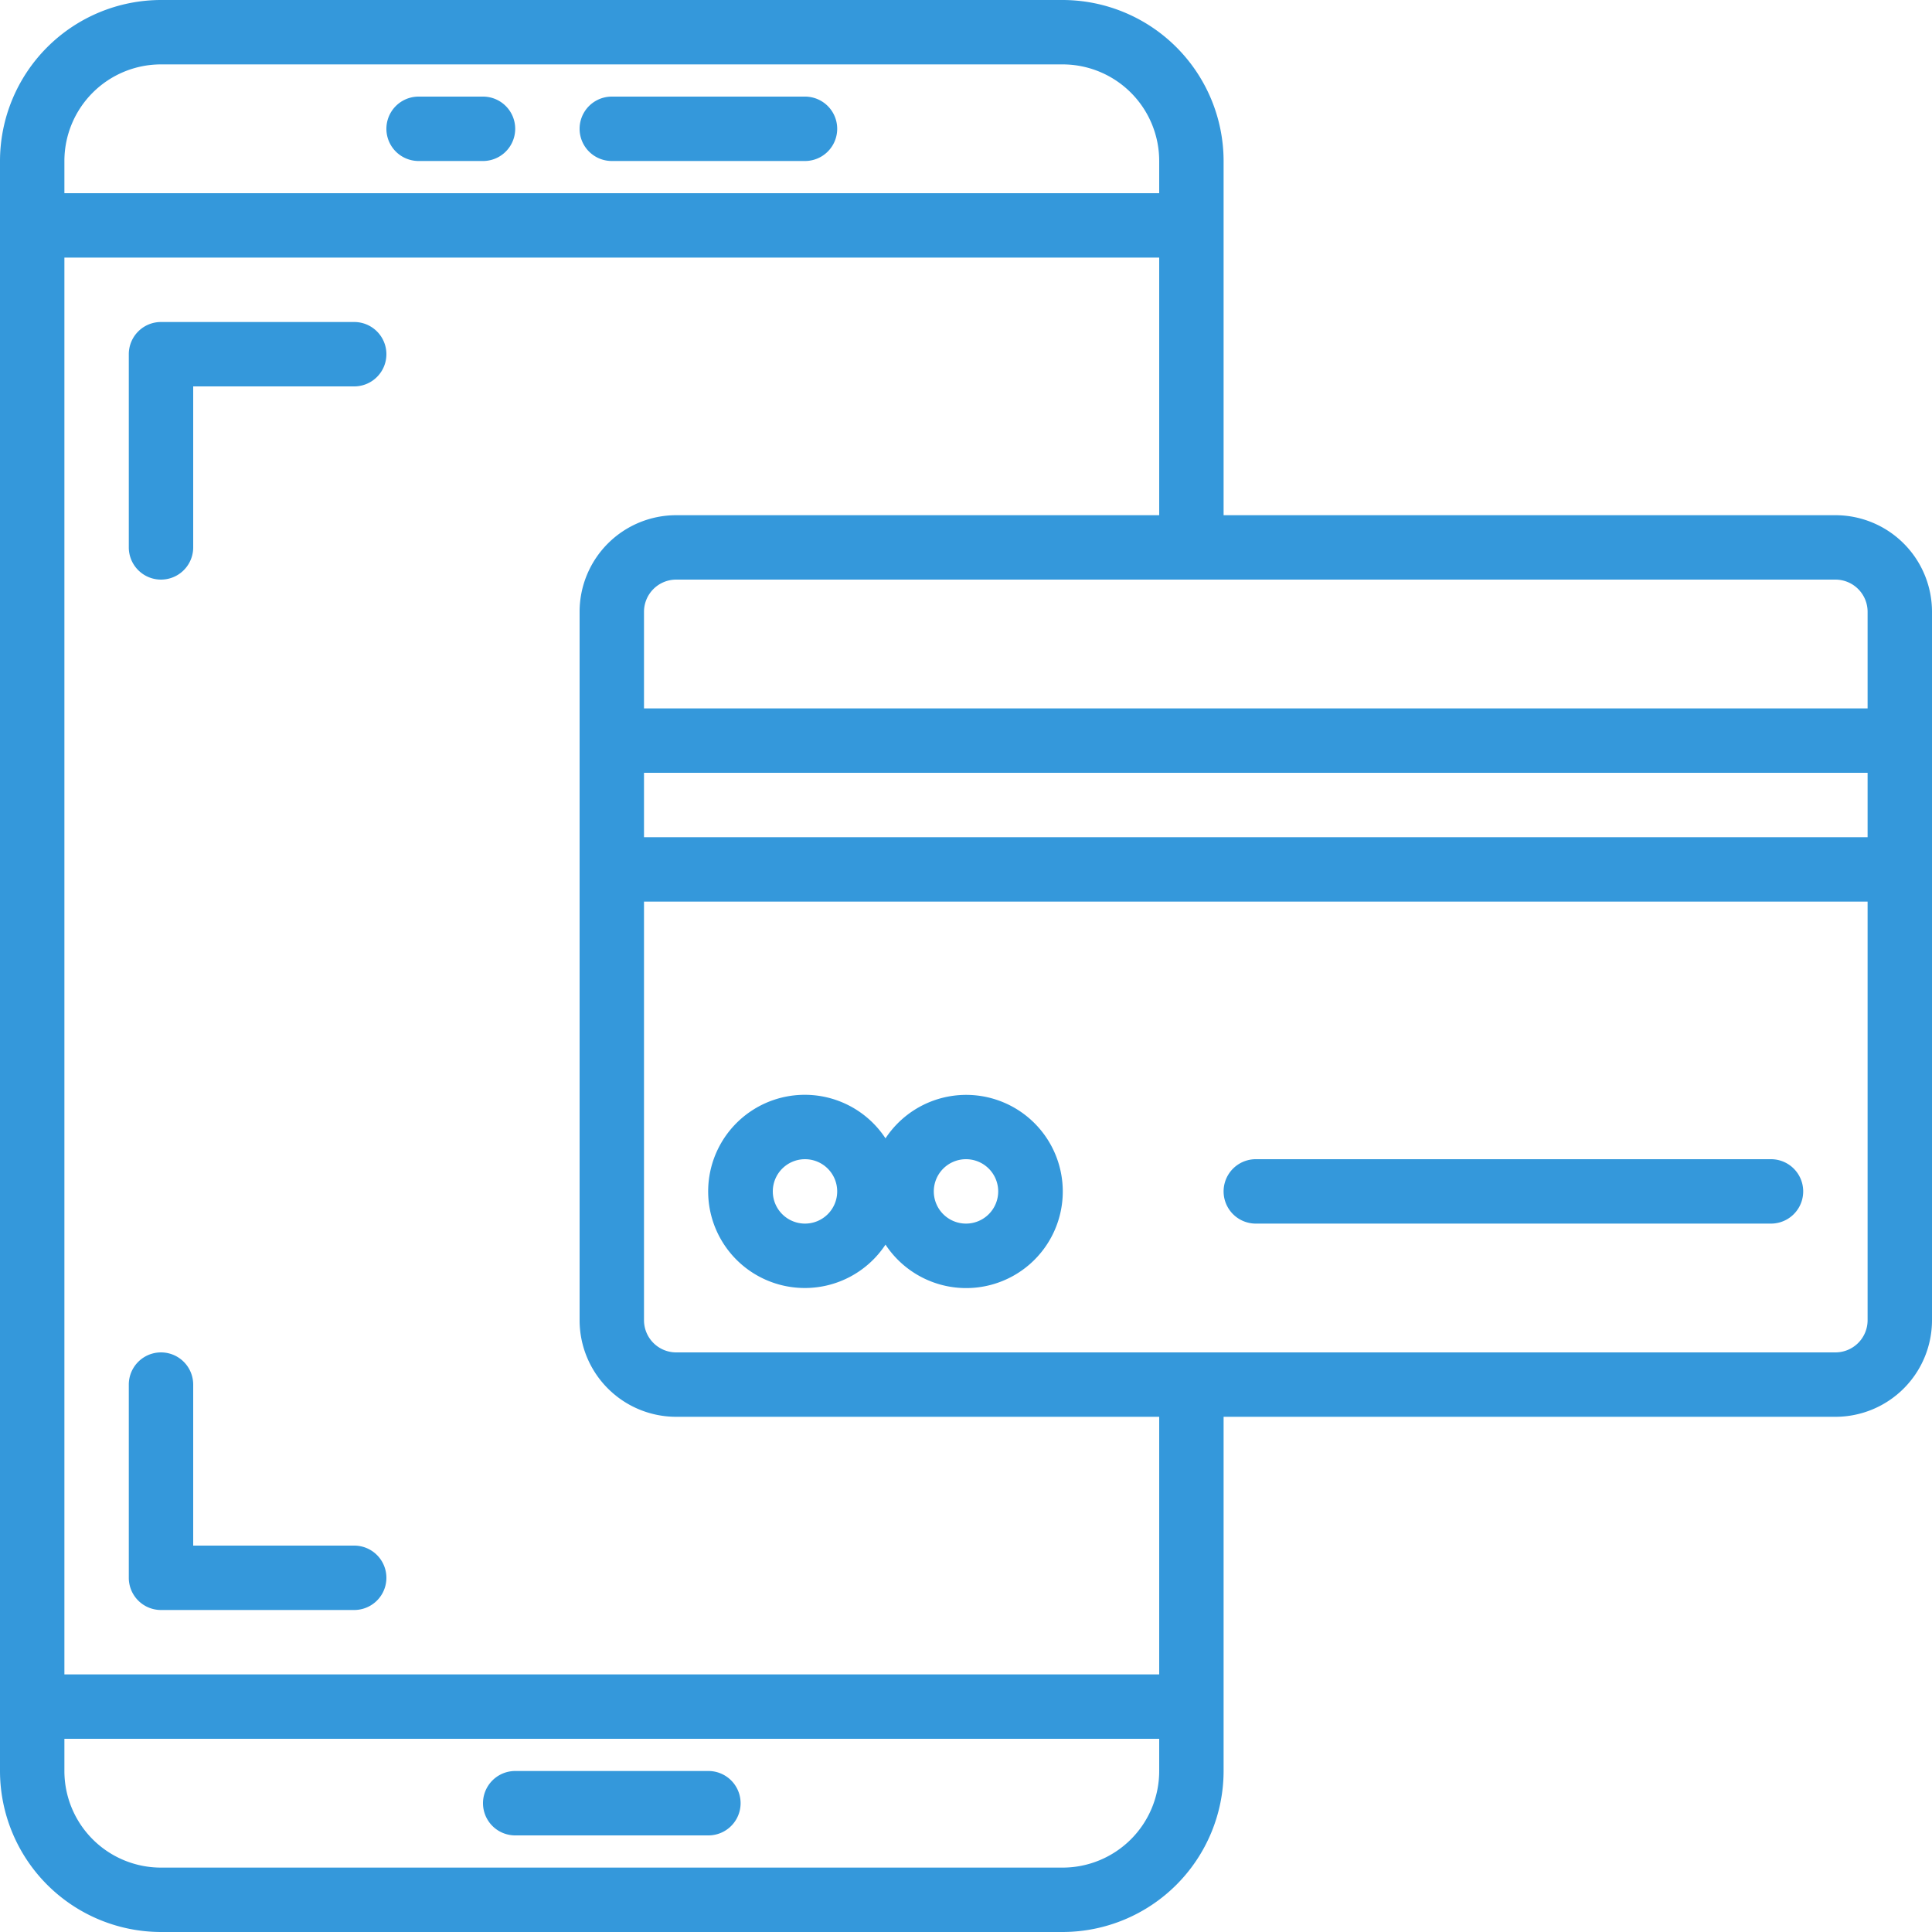 <svg xmlns="http://www.w3.org/2000/svg" width="54" height="54" viewBox="0 0 480 480"><title>pay_card</title><path d="M216,40H168a8,8,0,0,0,0,16h48a8,8,0,0,0,0-16Z" transform="translate(-16 -16)" fill="#3498db"/><path d="M136,40H120a8,8,0,0,0,0,16h16a8,8,0,0,0,0-16Z" transform="translate(-16 -16)" fill="#3498db"/><path d="M144,472h48a8,8,0,0,0,0-16H144a8,8,0,0,0,0,16Z" transform="translate(-16 -16)" fill="#3498db"/><path d="M104,96H56a8,8,0,0,0-8,8v48a8,8,0,0,0,16,0V112h40a8,8,0,0,0,0-16Z" transform="translate(-16 -16)" fill="#3498db"/><path d="M472,144H320V56a40.05,40.05,0,0,0-40-40H56A40.05,40.05,0,0,0,16,56V456a40.05,40.05,0,0,0,40,40H280a40.05,40.05,0,0,0,40-40V368H472a24,24,0,0,0,24-24V168A24,24,0,0,0,472,144ZM32,56A24,24,0,0,1,56,32H280a24,24,0,0,1,24,24v8H32ZM304,456a24,24,0,0,1-24,24H56a24,24,0,0,1-24-24v-8H304Zm0-24H32V80H304v64H184a24,24,0,0,0-24,24V344a24,24,0,0,0,24,24H304Zm176-88a8,8,0,0,1-8,8H184a8,8,0,0,1-8-8V240H480Zm0-120H176V208H480Zm0-32H176V168a8,8,0,0,1,8-8H472a8,8,0,0,1,8,8Z" transform="translate(-16 -16)" fill="#3498db"/><path d="M216,336a24,24,0,0,0,20-10.78,24,24,0,1,0,0-26.4A24,24,0,1,0,216,336Zm40-32a8,8,0,1,1-8,8A8,8,0,0,1,256,304Zm-40,0a8,8,0,1,1-8,8A8,8,0,0,1,216,304Z" transform="translate(-16 -16)" fill="#3498db"/><path d="M328,320H456a8,8,0,0,0,0-16H328a8,8,0,0,0,0,16Z" transform="translate(-16 -16)" fill="#3498db"/><path d="M104,400H64V360a8,8,0,0,0-16,0v48a8,8,0,0,0,8,8h48a8,8,0,0,0,0-16Z" transform="translate(-16 -16)" fill="#3498db"/></svg>